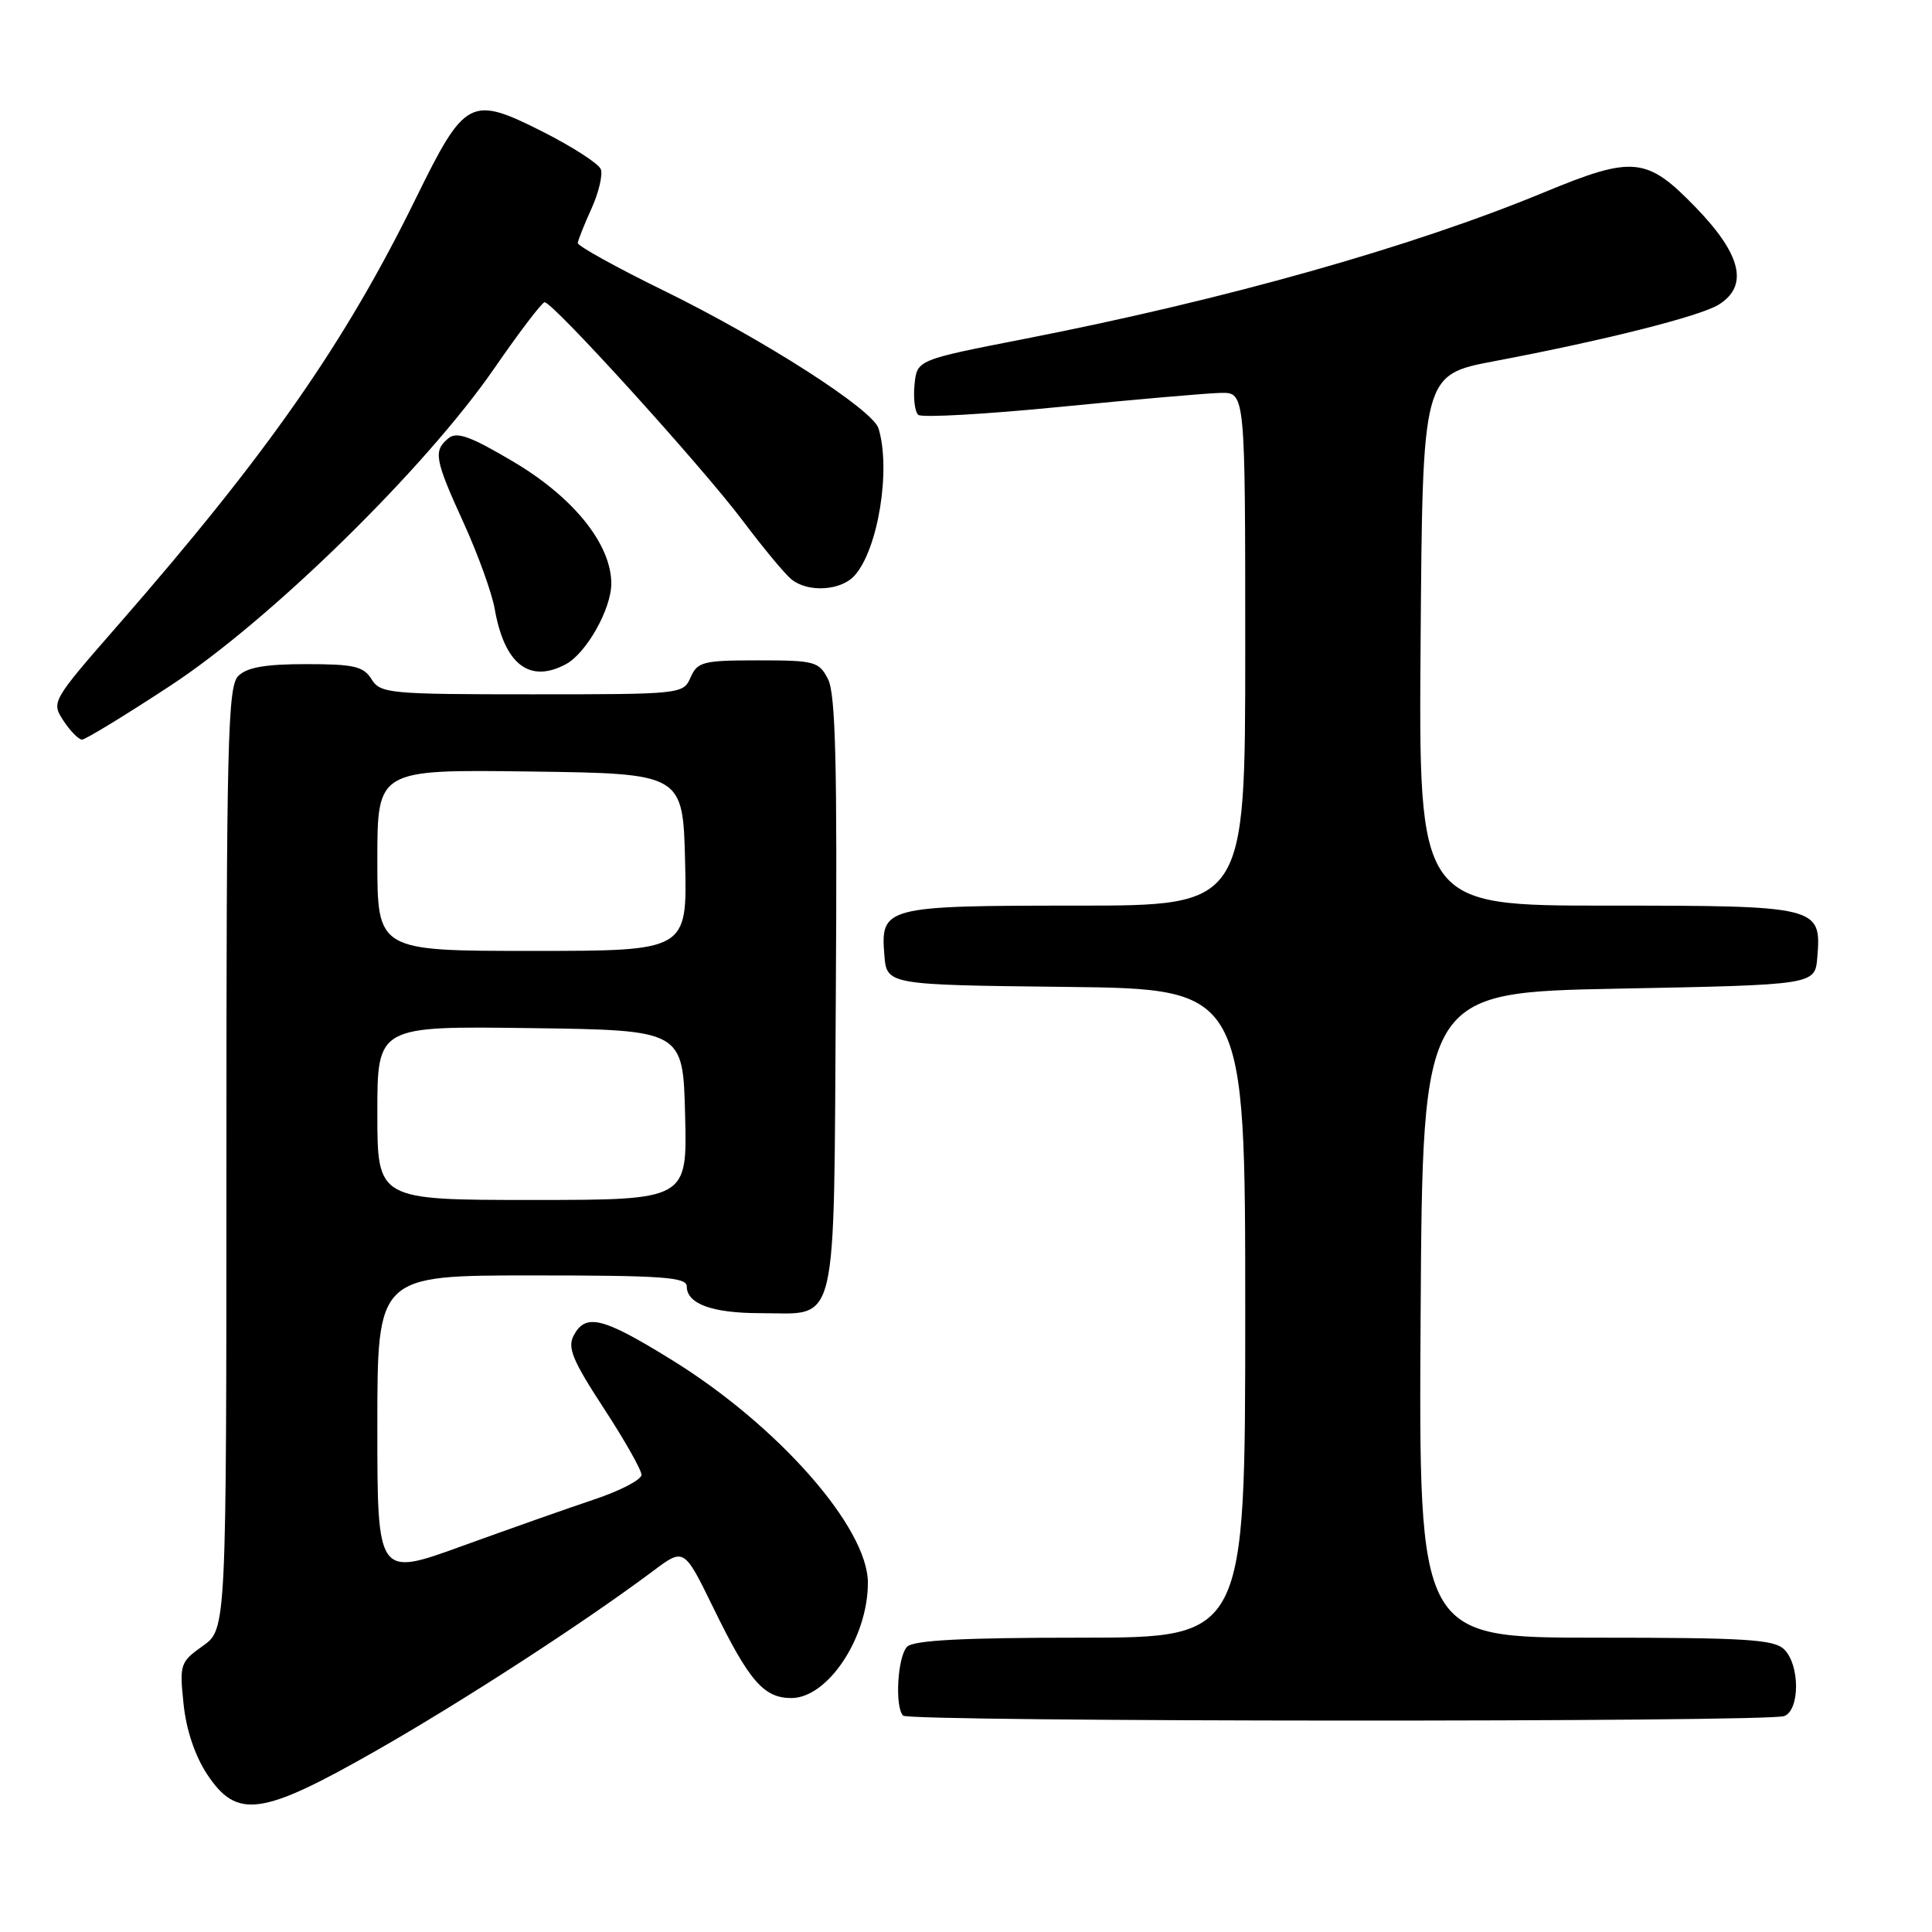 <?xml version="1.0" encoding="UTF-8" standalone="no"?>
<!DOCTYPE svg PUBLIC "-//W3C//DTD SVG 1.1//EN" "http://www.w3.org/Graphics/SVG/1.1/DTD/svg11.dtd" >
<svg xmlns="http://www.w3.org/2000/svg" xmlns:xlink="http://www.w3.org/1999/xlink" version="1.1" viewBox="0 0 256 256">
 <g >
 <path fill="currentColor"
d=" M 49.74 232.03 C 61.28 225.46 77.46 214.96 86.57 208.14 C 90.64 205.09 90.64 205.09 94.55 213.10 C 99.26 222.75 101.20 225.00 104.86 225.00 C 109.69 225.00 115.00 217.00 115.00 209.73 C 115.00 202.39 103.01 188.80 88.86 180.10 C 79.83 174.53 77.61 173.99 76.02 176.95 C 75.16 178.56 75.86 180.25 79.99 186.58 C 82.75 190.80 85.00 194.78 85.00 195.42 C 85.00 196.07 82.19 197.53 78.75 198.68 C 75.31 199.83 67.44 202.61 61.25 204.85 C 50.00 208.94 50.00 208.94 50.00 188.97 C 50.00 169.00 50.00 169.00 70.50 169.00 C 87.84 169.00 91.00 169.23 91.00 170.46 C 91.00 172.77 94.38 174.00 100.74 174.00 C 111.19 174.00 110.46 177.06 110.75 131.83 C 110.95 101.39 110.72 91.94 109.72 90.00 C 108.52 87.65 107.96 87.50 100.47 87.50 C 93.16 87.50 92.42 87.69 91.51 89.75 C 90.54 91.98 90.31 92.00 70.50 92.00 C 51.56 92.00 50.41 91.89 49.23 90.00 C 48.17 88.29 46.90 88.00 40.56 88.00 C 35.15 88.00 32.72 88.43 31.57 89.57 C 30.18 90.97 30.00 98.15 30.00 153.50 C 30.00 215.86 30.00 215.86 26.88 218.09 C 23.88 220.22 23.77 220.53 24.32 225.76 C 24.67 229.21 25.83 232.65 27.45 235.11 C 31.40 241.07 34.64 240.63 49.74 232.03 Z  M 236.42 227.39 C 238.50 226.59 238.51 220.65 236.43 218.57 C 235.09 217.23 231.39 217.00 211.42 217.00 C 187.98 217.00 187.98 217.00 188.24 174.25 C 188.50 131.50 188.50 131.50 214.50 131.00 C 240.50 130.50 240.50 130.50 240.80 126.87 C 241.37 120.09 241.01 120.00 212.92 120.00 C 187.97 120.00 187.97 120.00 188.24 84.83 C 188.50 49.66 188.50 49.66 198.00 47.86 C 212.59 45.10 225.26 41.91 227.75 40.36 C 231.73 37.87 230.75 33.73 224.69 27.48 C 218.20 20.77 216.41 20.60 204.61 25.48 C 187.11 32.73 162.30 39.72 135.68 44.92 C 121.50 47.69 121.50 47.69 121.18 50.97 C 121.00 52.78 121.22 54.58 121.68 54.97 C 122.13 55.37 130.60 54.89 140.50 53.91 C 150.40 52.93 159.96 52.10 161.75 52.06 C 165.00 52.00 165.00 52.00 165.00 86.00 C 165.00 120.00 165.00 120.00 142.69 120.00 C 117.28 120.00 116.66 120.16 117.18 126.54 C 117.50 130.50 117.50 130.50 141.25 130.77 C 165.00 131.04 165.00 131.04 165.00 174.02 C 165.00 217.00 165.00 217.00 143.20 217.00 C 127.58 217.00 121.06 217.34 120.20 218.20 C 118.93 219.47 118.54 226.20 119.67 227.33 C 120.50 228.17 234.25 228.22 236.42 227.39 Z  M 22.60 90.84 C 35.84 82.15 56.39 62.02 65.50 48.80 C 68.80 44.02 71.80 40.08 72.16 40.05 C 73.21 39.97 93.01 61.80 98.42 69.00 C 101.11 72.58 104.00 76.06 104.85 76.75 C 107.06 78.55 111.43 78.29 113.25 76.25 C 116.36 72.77 118.07 62.20 116.41 56.77 C 115.64 54.26 101.27 45.04 88.00 38.53 C 81.67 35.44 76.53 32.58 76.56 32.20 C 76.60 31.81 77.41 29.76 78.38 27.63 C 79.34 25.51 79.89 23.16 79.61 22.42 C 79.32 21.68 75.85 19.44 71.89 17.44 C 62.34 12.63 61.62 13.01 55.10 26.29 C 45.70 45.46 35.48 60.10 15.71 82.75 C 6.84 92.91 6.78 93.01 8.41 95.50 C 9.31 96.87 10.42 98.00 10.87 98.00 C 11.32 98.00 16.60 94.78 22.60 90.84 Z  M 74.98 88.01 C 77.69 86.56 81.00 80.70 81.00 77.33 C 81.00 72.13 76.02 65.92 68.06 61.20 C 62.32 57.80 60.53 57.15 59.41 58.08 C 57.39 59.75 57.59 60.86 61.44 69.30 C 63.33 73.45 65.18 78.57 65.55 80.68 C 66.84 88.02 70.15 90.60 74.98 88.01 Z  M 50.00 147.48 C 50.00 135.96 50.00 135.96 70.25 136.23 C 90.50 136.50 90.50 136.50 90.78 147.75 C 91.07 159.00 91.07 159.00 70.53 159.00 C 50.00 159.00 50.00 159.00 50.00 147.48 Z  M 50.00 113.98 C 50.00 101.96 50.00 101.96 70.25 102.23 C 90.50 102.50 90.50 102.50 90.78 114.25 C 91.06 126.00 91.06 126.00 70.53 126.00 C 50.00 126.00 50.00 126.00 50.00 113.98 Z "/>
</g>
</svg>